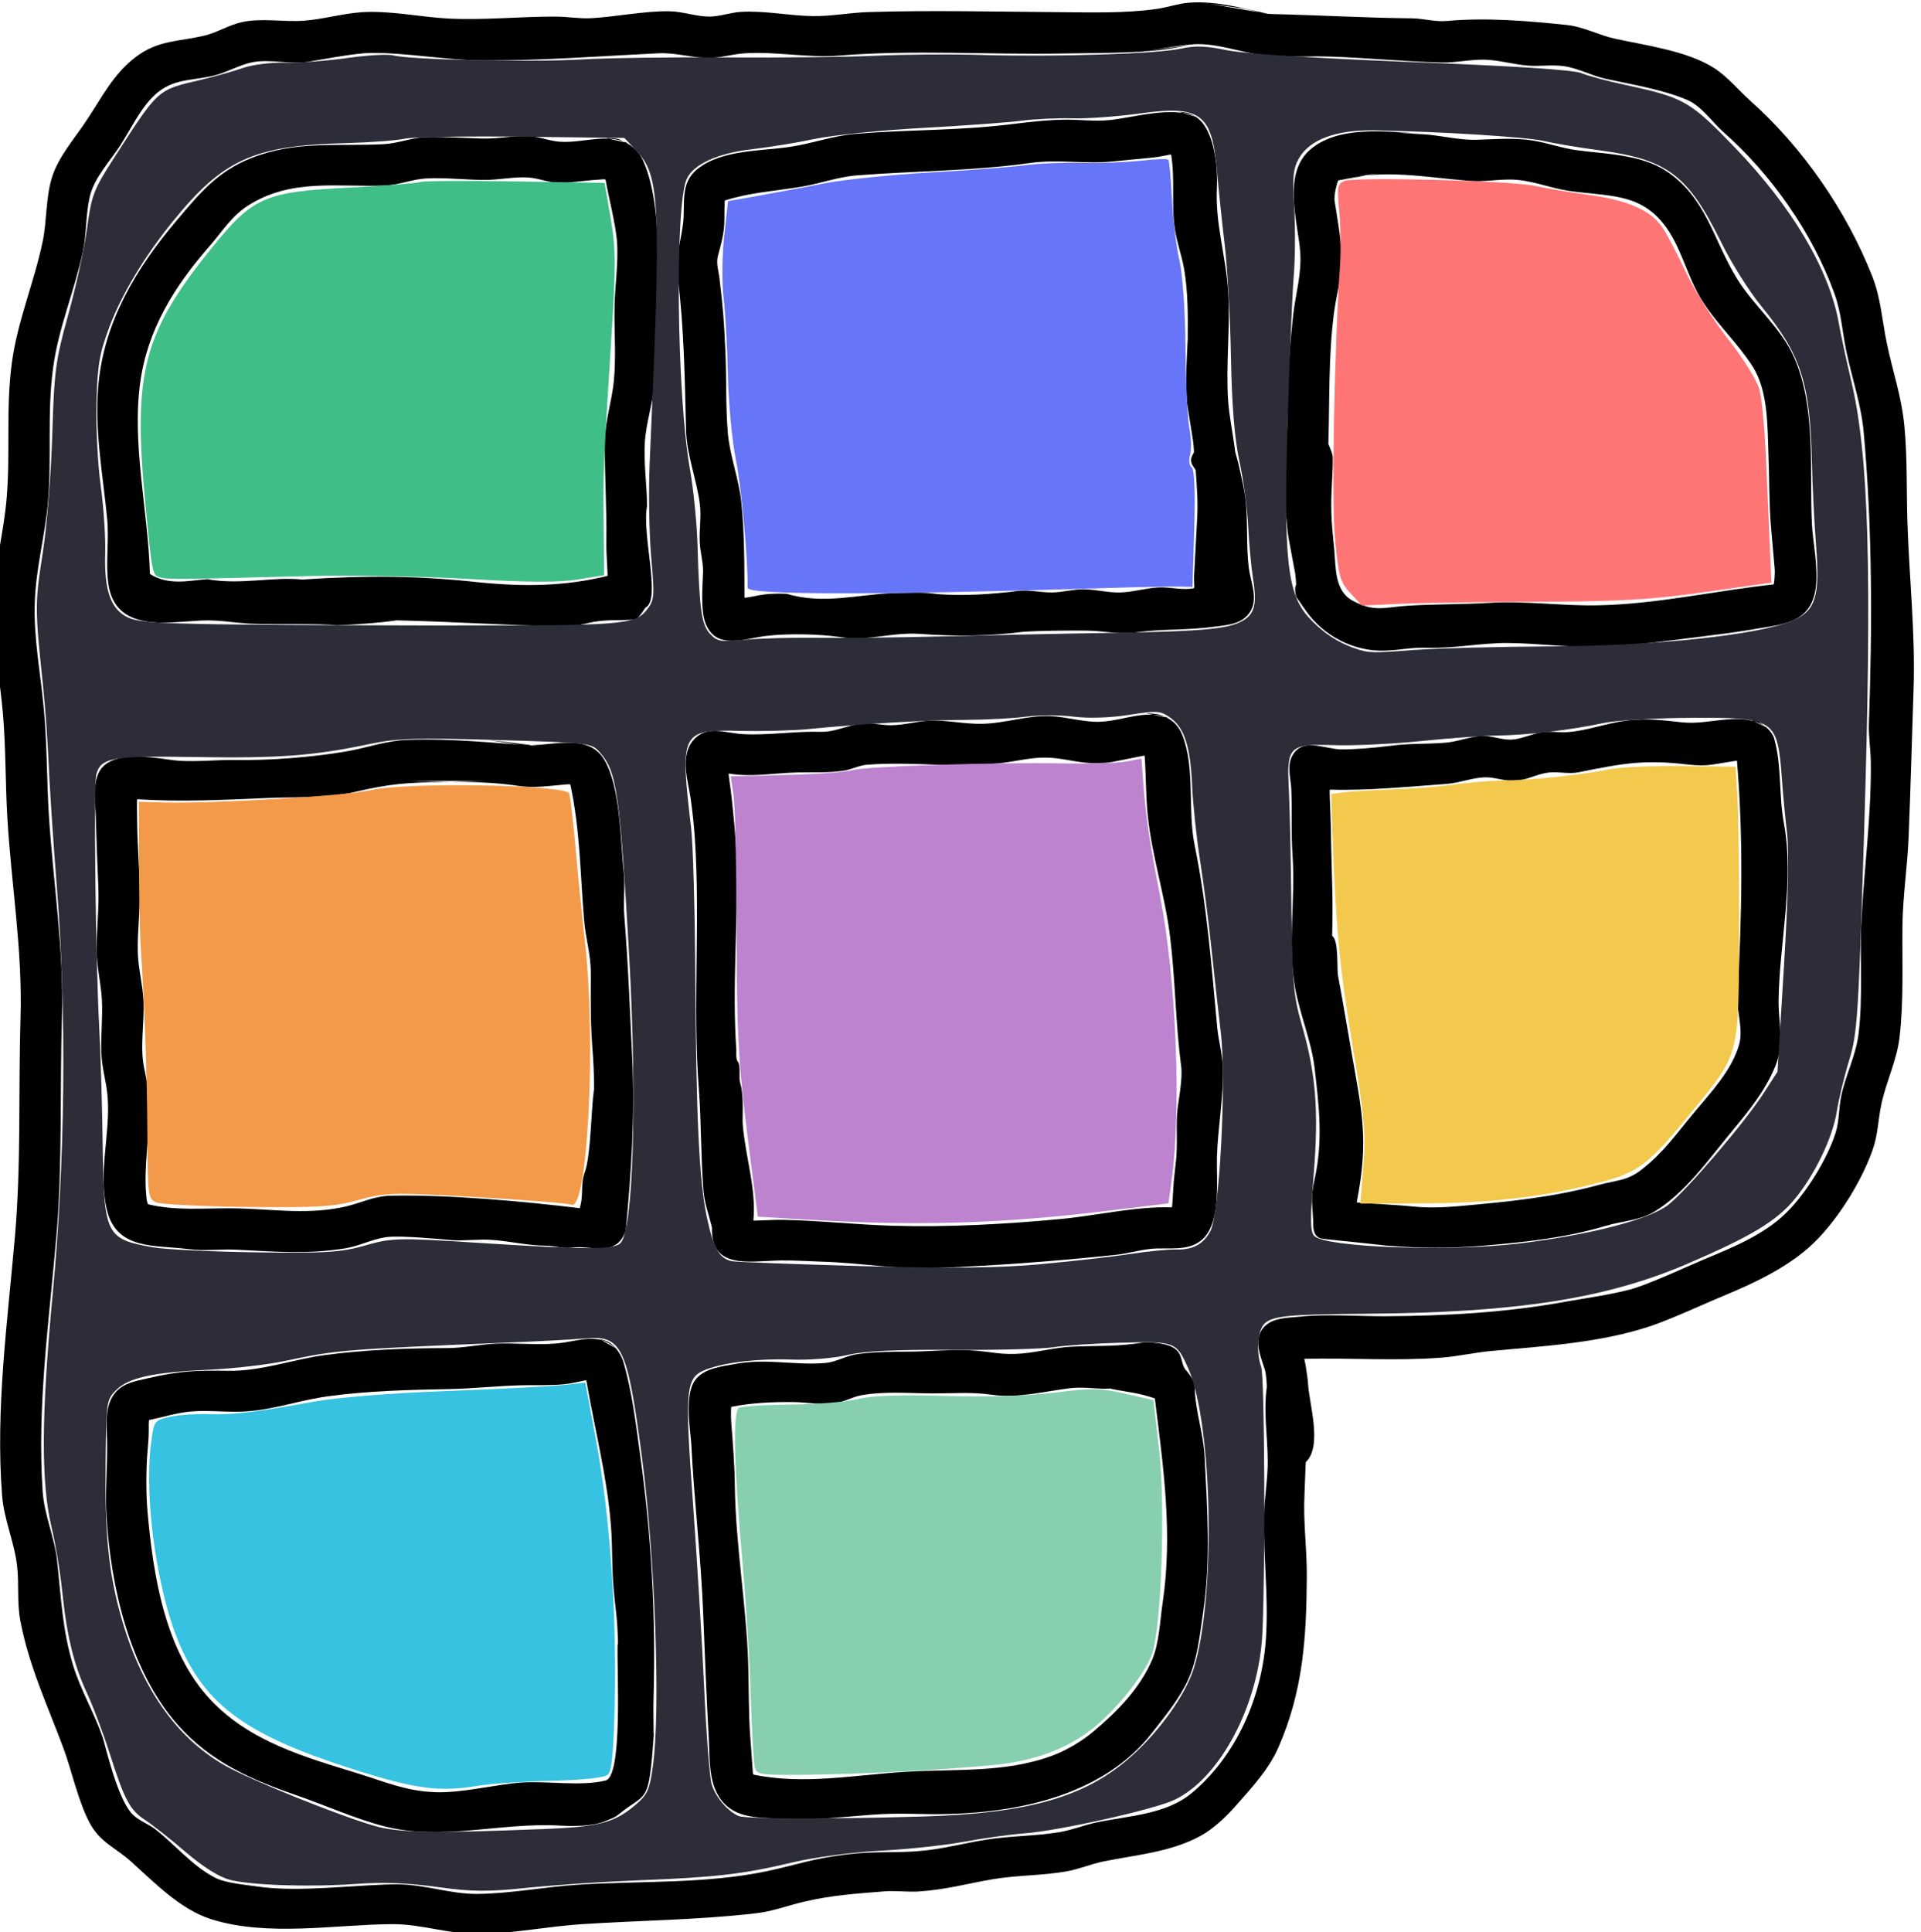 <?xml version="1.0" encoding="UTF-8"?>
<!-- Created with Inkscape (http://www.inkscape.org/) -->
<svg width="76.075" height="76.511" version="1.1" viewBox="0 0 20.128 20.244" xmlns="http://www.w3.org/2000/svg">
 <g transform="translate(-155.59 -150.77)">
  <g transform="matrix(.768 .023 -.023 .768 45.667 37.09)">
   <g fill-rule="evenodd">
    <path d="m163.88 143.16s0.318 0.034 0.477 0.051c0.139 0.015 0.274 0.068 0.414 0.067 0.636-5e-3 1.273 0.014 1.909 1e-3 0.159-3e-3 0.319 0.041 0.477 0.022 0.542-0.065 1.092-0.035 1.635 5e-3 0.235 0.017 0.444 0.127 0.673 0.169 0.418 0.078 0.983 0.135 1.355 0.357 0.192 0.115 0.344 0.294 0.512 0.435 0.732 0.615 1.354 1.458 1.733 2.344 0.124 0.29 0.152 0.602 0.225 0.905 0.098 0.408 0.222 0.714 0.274 1.13 0.052 0.418 0.052 0.844 0.077 1.263 0.046 0.767 0.157 1.539 0.154 2.309-2e-3 0.673 0 1.346-7e-3 2.021-4e-3 0.398-0.055 0.802-0.048 1.2 9e-3 0.506 0.05 1.026 6e-3 1.53-0.027 0.31-0.161 0.604-0.218 0.905-0.044 0.233-0.033 0.422-0.105 0.646-0.136 0.419-0.406 0.889-0.702 1.221-0.334 0.376-0.839 0.63-1.288 0.831-0.199 0.089-0.689 0.333-0.958 0.432-0.692 0.255-1.451 0.317-2.175 0.407-0.228 0.029-0.452 0.088-0.681 0.112-0.608 0.064-1.242 0.038-1.853 0.07-7e-3 0 0.015 0.07 0.021 0.106 0.014 0.08 0.031 0.158 0.038 0.239 0.022 0.26 0.224 0.84 2e-3 1.061-5e-3 5e-3 -3e-3 0.295-6e-3 0.44-8e-3 0.377 0.056 0.74 0.065 1.116 0.02 0.832-2e-3 1.563-0.317 2.344-0.122 0.304-0.343 0.555-0.548 0.803-0.131 0.158-0.301 0.334-0.483 0.439-0.402 0.233-0.871 0.282-1.312 0.386-0.164 0.039-0.32 0.112-0.484 0.147-0.332 0.071-0.675 0.072-1.011 0.139-0.349 0.07-0.643 0.164-1.01 0.198-0.153 0.014-0.31-5e-3 -0.463 0.012-0.379 0.042-0.705 0.072-1.081 0.171-0.258 0.068-0.418 0.145-0.674 0.182-0.783 0.114-1.573 0.143-2.358 0.218-0.46 0.044-0.92 0.152-1.382 0.175-0.409 0.021-0.797-0.113-1.207-0.098-0.77 0.028-1.685 0.226-2.463 7e-3 -0.425-0.12-0.785-0.472-1.112-0.749-0.233-0.197-0.44-0.252-0.593-0.528-0.163-0.293-0.265-0.711-0.379-0.99-0.235-0.577-0.501-1.101-0.639-1.712-0.06-0.268-0.03-0.493-0.07-0.765-0.049-0.325-0.196-0.616-0.232-0.947-0.127-1.175 4e-3 -2.376 0.07-3.551 0.055-0.977-0.014-1.989-0.014-2.969 1.9e-4 -0.926-0.178-1.795-0.26-2.709-0.043-0.478-0.049-0.962-0.105-1.439-0.059-0.495-0.173-0.993-0.175-1.495-3e-3 -0.512 0.114-0.941 0.14-1.446 0.032-0.622-0.05-1.195 0.014-1.825 0.059-0.579 0.272-1.108 0.372-1.677 0.05-0.283 0.021-0.607 0.105-0.891 0.082-0.274 0.284-0.519 0.433-0.757 0.206-0.326 0.352-0.66 0.661-0.906 0.3-0.239 0.576-0.22 0.926-0.316 0.171-0.047 0.324-0.153 0.498-0.197 0.268-0.068 0.566-0.017 0.842-0.045 0.26-0.026 0.513-0.11 0.772-0.138 0.389-0.041 0.827 0.041 1.193 0.049 0.491 0.011 0.978-0.057 1.466-0.07 0.167-5e-3 0.324 0.021 0.491 7e-3 0.326-0.027 0.727-0.123 1.067-0.126 0.179-2e-3 0.364 0.061 0.54 0.056 0.141-4e-3 0.29-0.065 0.428-0.077 0.33-0.029 0.655 0.033 0.982 0.028 0.245-3e-3 0.507-0.062 0.751-0.077 0.865-0.053 1.73-0.057 2.596-0.077 0.436-0.01 0.908-9e-3 1.34-0.084 0.146-0.025 0.288-0.082 0.435-0.098 0.355-0.039 0.727 0.05 1.074 0.117l-0.835-0.116zm-0.175 0.562s-0.307 0.075-0.463 0.095c-0.436 0.056-0.866 0.063-1.305 0.084-1.011 0.049-2.031 7e-3 -3.038 0.119-0.438 0.049-0.869-0.033-1.305 9e-3 -0.179 0.018-0.338 0.08-0.519 0.077-0.244-3e-3 -0.422-0.061-0.66-0.042-0.792 0.062-1.561 0.146-2.358 0.168-0.503 0.014-1.077-0.077-1.558-0.056-0.227 0.01-0.718 0.123-0.85 0.147-0.249 0.045-0.517-0.027-0.757 0.029-0.181 0.042-0.357 0.158-0.54 0.203-0.329 0.082-0.57 0.053-0.814 0.323-0.17 0.189-0.286 0.457-0.414 0.667-0.136 0.223-0.343 0.45-0.393 0.716-0.046 0.243-0.026 0.5-0.07 0.744-0.099 0.54-0.301 1.043-0.358 1.593-0.065 0.624 0.018 1.192-0.014 1.811-0.025 0.478-0.139 0.912-0.14 1.397-2e-3 0.488 0.11 0.972 0.168 1.453 0.059 0.48 0.067 0.966 0.112 1.446 0.088 0.93 0.26 1.815 0.26 2.758-8.1e-4 0.976 0.068 1.981 0.014 2.954-0.064 1.16-0.197 2.333-0.084 3.495 0.032 0.328 0.179 0.617 0.225 0.94 0.069 0.492 0.099 0.938 0.26 1.418 0.113 0.337 0.313 0.647 0.436 0.98 0.042 0.113 0.228 0.849 0.448 1.041 0.087 0.076 0.207 0.114 0.302 0.182 0.279 0.202 0.524 0.49 0.842 0.639 0.152 0.071 0.441 0.084 0.568 0.1 0.576 0.073 1.445-0.078 1.937-0.086 0.368-6e-3 0.715 0.114 1.081 0.098 0.461-0.02 0.917-0.126 1.375-0.168 0.833-0.077 1.736-0.061 2.554-0.26 0.431-0.105 0.591-0.185 1.074-0.26 0.361-0.056 0.586-0.038 0.933-0.07 0.35-0.032 0.639-0.127 0.975-0.19 0.331-0.063 0.67-0.067 0.997-0.133 0.169-0.034 0.33-0.107 0.498-0.147 0.411-0.099 0.933-0.135 1.27-0.428 0.611-0.532 0.937-1.368 0.961-2.168 0.017-0.562-0.069-1.083-0.077-1.635-4e-3 -0.254 0.038-0.518 0.028-0.772-0.013-0.339-0.079-0.655-0.043-0.997 1e-3 -7e-3 -8e-3 -0.169-0.035-0.244-0.075-0.208-0.195-0.462 0.029-0.626 0.118-0.086 0.308-0.088 0.435-0.106 0.339-0.048 0.809-0.028 1.151-0.04 0.834-0.029 1.664-0.1 2.483-0.277 0.181-0.039 0.683-0.124 0.934-0.216 0.254-0.092 0.759-0.344 0.923-0.418 0.369-0.166 0.789-0.353 1.077-0.649 0.273-0.281 0.547-0.754 0.653-1.123 0.047-0.164 0.032-0.346 0.063-0.512 0.052-0.283 0.184-0.558 0.21-0.849 0.047-0.512-0.018-1.037-7e-3 -1.551 0.016-0.715 0.093-1.44 0.063-2.154-8e-3 -0.181-0.043-0.35-0.042-0.533 7e-3 -1.312-0.032-2.653-0.189-3.958-0.047-0.39-0.184-0.735-0.274-1.116-0.062-0.263-0.082-0.512-0.182-0.765-0.324-0.819-0.913-1.606-1.586-2.162-0.135-0.112-0.301-0.337-0.491-0.414-0.337-0.136-0.776-0.192-1.13-0.259-0.193-0.036-0.378-0.134-0.575-0.155-0.162-0.018-0.328 0.015-0.491 7e-3 -0.193-9e-3 -0.396-0.064-0.589-0.063-0.196 1e-3 -0.393 0.055-0.589 0.056-0.497 3e-3 -1.004-0.033-1.502-0.035-0.311-2e-3 -0.625 0.034-0.933 7e-3 -0.316-0.028-0.633-0.148-0.954-0.119-0.238 0.021-0.608 0.114-0.849 0.146l0.842-0.144z"/>
    <path d="m164.16 161.8c0.049 0.06 0.117 0.137 0.121 0.22 0.016 0.329 0.139 0.629 0.164 0.954 0.058 0.728 0.128 1.401 0.041 2.133-0.04 0.339-0.059 0.679-0.213 0.99-0.12 0.244-0.276 0.441-0.435 0.659-0.619 0.847-1.738 1.129-2.729 1.186-0.398 0.023-0.646-2e-3 -1.06 0.042-0.439 0.047-0.791 0.104-1.221 0.09-0.235-7e-3 -0.524 0.019-0.73-0.132-0.292-0.215-0.271-0.614-0.298-0.933-0.048-0.564-0.088-1.133-0.127-1.698-0.053-0.767-0.17-1.534-0.231-2.302-0.013-0.166-0.125-0.671 0.031-0.884 0.118-0.161 0.361-0.191 0.534-0.229 0.422-0.094 0.821-1e-3 1.234-0.051 0.132-0.016 0.265-0.099 0.393-0.126 0.22-0.047 0.568-0.056 0.758-0.063 0.262-0.01 0.551-0.048 0.814-0.042 0.296 7e-3 0.419 0.057 0.716 0.021 0.222-0.027 0.443-0.095 0.667-0.112 0.366-0.028 0.617-0.015 0.989-0.09 0.619-0.01 0.452 0.241 0.581 0.368zm-1.023 0.277s-0.08 6e-3 -0.12 6e-3c-0.087 0-0.29-0.015-0.42 4e-3 -0.346 0.051-0.723 0.165-1.074 0.124-0.287-0.033-0.522-3e-3 -0.807 5e-3 -0.324 9e-3 -0.664-0.013-0.982 0.056-0.111 0.024-0.212 0.088-0.323 0.112-0.191 0.043-0.391 4e-3 -0.582 7e-3 -0.306 6e-3 -0.57 0.026-0.856 0.09-7e-3 2e-3 -3e-3 0.147 5e-3 0.219 0.031 0.286 0.062 0.562 0.074 0.849 0.034 0.808 0.202 1.602 0.254 2.407 0.021 0.332 0.024 0.673 0.058 1.004 0.016 0.152 0.032 0.304 0.047 0.456 1e-3 0.013 1e-3 0.067 0.018 0.07 0.686 0.121 1.386-0.039 2.07-0.101 0.662-0.061 1.352-0.022 1.986-0.278 0.192-0.077 0.397-0.207 0.551-0.344 0.314-0.279 0.617-0.604 0.775-1.004 0.09-0.228 0.093-0.546 0.119-0.765 0.115-0.955-0.042-1.859-0.188-2.8-0.234-0.073-0.367-0.073-0.595-0.112l-9e-3 -6e-3z"/>
    <path d="m156.14 161.61s0.092 0.018 0.133 0.04c0.097 0.051 0.176 0.163 0.21 0.265 0.132 0.407 0.196 0.843 0.267 1.265 0.188 1.105 0.279 2.18 0.281 3.298 0 0.141 9e-3 0.302 0.013 0.428 1e-3 0.028 2e-3 0.056 5e-3 0.084-0.04 0.976-0.071 0.764-0.448 1.094-0.053 0.047-0.116 0.067-0.182 0.097-0.167 0.077-0.44 0.083-0.616 0.078-0.805-0.022-1.588 0.26-2.386 0.082-0.408-0.091-0.8-0.258-1.2-0.383-0.63-0.197-1.201-0.422-1.67-0.926-0.666-0.717-0.961-1.847-1.046-2.8-0.03-0.333-8e-3 -0.665-0.022-0.997-8e-3 -0.199-0.052-0.46 0.057-0.646 0.107-0.181 0.289-0.21 0.477-0.26 0.417-0.11 0.644-0.127 1.088-0.133 0.449-6e-3 0.869-0.181 1.305-0.253 0.545-0.09 1.117-0.128 1.67-0.146 0.217-7e-3 0.43-0.061 0.646-0.079 0.277-0.022 0.559 4e-3 0.835-0.028 0.323-0.038 0.55-0.177 0.817 0.04l-0.234-0.122zm-0.161 0.568s-0.186 0.049-0.281 0.062c-0.195 0.027-0.393 0.022-0.589 0.033-0.333 0.018-0.665 0.066-0.996 0.082-0.538 0.026-1.098 0.057-1.628 0.145-0.403 0.067-0.696 0.192-1.095 0.239-0.261 0.03-0.535-4e-3 -0.793 0.028-0.187 0.023-0.37 0.088-0.555 0.132-7e-3 2e-3 -3e-3 0.105-1e-3 0.156 4e-3 0.103-8e-3 0.224-0.011 0.316-0.01 0.233-1e-5 0.551 0.027 0.779 0.103 0.865 0.295 1.899 0.939 2.54 0.559 0.557 1.309 0.74 2.043 0.943 0.366 0.101 0.654 0.219 1.052 0.222 0.366 3e-3 0.801-0.126 1.158-0.165 0.345-0.038 0.818 0.03 1.156-0.062 0.243-0.046 0.114-1.51 0.114-1.858 7e-3 1e-3 5e-3 -0.045 3e-3 -0.069-9e-3 -0.109-0.015-0.221-0.031-0.33-0.062-0.429-0.067-0.505-0.09-0.954-0.037-0.741-0.268-1.506-0.415-2.232l-8e-3 -5e-3z"/>
    <path d="m154.39 153.49s0.336 0.051 0.505 0.057c0.346 0.011 0.846-0.202 1.081 0.167 0.237 0.372 0.254 1.124 0.31 1.509 0.029 0.201 4e-3 0.408 0.027 0.61 0.072 0.641 0.114 1.277 0.165 1.923 0.064 0.802 0.034 1.56-0.016 2.365-0.119 0.383-0.465 0.208-0.731 0.256-0.114 0.02-0.234-0.019-0.351-0.016-0.256 6e-3 -0.49-0.048-0.744-0.057-0.177-7e-3 -0.356 0.025-0.533 0.02-0.015 0-0.71-0.05-0.912-0.013-0.183 0.033-0.362 0.133-0.547 0.168-0.519 0.1-0.959 0.073-1.474 0.063-0.229-5e-3 -0.436 0.034-0.667 0.011-0.449-0.045-0.974 0.049-1.123-0.502-0.137-0.51 0.017-1.023-0.035-1.53-0.022-0.215-0.091-0.391-0.105-0.611-0.015-0.238 6e-3 -0.484-0.014-0.723-0.019-0.219-0.082-0.44-0.091-0.66-0.012-0.297 0.018-0.572-3e-3 -0.87-0.022-0.315-0.046-0.631-0.062-0.947-9e-3 -0.171-0.071-0.496 0.051-0.667 0.204-0.285 0.828-0.151 1.052-0.142 0.239 0.01 0.527-0.029 0.765-0.033 0.484-7e-3 1.046-0.067 1.516-0.162 0.288-0.058 0.538-0.163 0.828-0.182 0.6-0.041 1.179 8e-3 1.775 0.028zm-0.049 0.561s-0.398 0.022-0.596 0.032c-0.452 0.025-0.689 0.047-1.138 0.167-0.393 0.105-0.805 0.094-1.206 0.123-0.6 0.043-1.171 0.091-1.775 0.07-7e-3 0 4e-3 0.22 9e-3 0.33 0.013 0.305 0.048 0.608 0.063 0.912 0.014 0.278-0.017 0.567-2e-3 0.842 0.012 0.222 0.082 0.445 0.098 0.667 0.017 0.243-0.013 0.486 7e-3 0.73 0.015 0.178 0.076 0.336 0.098 0.512 0.052 0.405-0.023 0.839-2e-3 1.249 3e-3 0.064 0.02 0.268 0.044 0.274 0.372 0.08 0.769 0.029 1.144 0.021 0.506-0.011 0.982 0.06 1.488-0.056 0.277-0.064 0.419-0.17 0.688-0.182 0.799-0.037 1.77 0.022 2.564 0.094 0.054-0.205-9e-3 -0.319 0.06-0.51 0.07-0.249 0.055-0.844 0.085-1.107 7e-3 0-0.01-0.295-0.025-0.442-0.051-0.483-0.049-0.593-0.065-1.151-7e-3 -0.247-0.085-0.472-0.113-0.716-0.072-0.624-0.09-1.229-0.244-1.846-2e-3 -7e-3 -0.128 0.011-0.191 0.019-0.18 0.022-0.336 0.044-0.519 0.022-0.504-0.06-0.989-0.02-1.494-0.02l1.024-0.035z"/>
    <path d="m163.34 152.86s0.138-3e-3 0.202 0.017c0.141 0.045 0.242 0.121 0.303 0.263 0.193 0.446 0.1 1.012 0.213 1.494 0.195 0.829 0.279 1.635 0.383 2.478 0.022 0.176 0.079 0.35 0.091 0.526 0.029 0.401-0.042 0.833-0.042 1.235 0 0.312 0.086 0.871-0.154 1.123-0.182 0.191-0.475 0.13-0.709 0.161-0.163 0.022-0.321 0.075-0.484 0.097-0.821 0.111-1.652 0.199-2.477 0.254-0.504 0.033-1.001-0.042-1.502-0.042-0.115 0-0.388-8e-3 -0.575 0-0.424 0.019-0.954 0.161-0.954-0.421-0.055-0.199-0.11-0.323-0.131-0.499-0.051-0.464-0.056-0.926-0.105-1.389-0.12-1.143-0.045-2.275-0.157-3.418-0.017-0.174-0.041-0.347-0.07-0.519-0.042-0.247-0.174-0.588 0.014-0.814 0.177-0.212 0.434-0.104 0.667-0.098 0.351 9e-3 0.707-0.063 1.06-0.063 0.189 0 0.358-0.097 0.54-0.126 0.145-0.023 0.284 0.013 0.428 7e-3 0.172-8e-3 0.341-0.064 0.512-0.077 0.243-0.018 0.474 0.033 0.716 0.021 0.317-0.015 0.621-0.138 0.94-0.133 0.199 3e-3 0.468 0.075 0.681 0.056 0.331-0.029 0.587-0.187 0.92-0.081l-0.309-0.052zm-7e-3 0.577s-0.29 0.067-0.436 0.101c-0.07 0.016-0.138 0.016-0.21 0.021-0.201 0.013-0.402-0.043-0.603-0.053-0.223-0.011-0.374 0.034-0.611 0.077-0.624 0.113-1.286 0.022-1.915 0.092-0.11 0.012-0.213 0.075-0.323 0.092-0.232 0.038-0.374 0.029-0.617 0.041-0.316 0.016-0.624 0.088-0.94 0.043-7e-3 -1e-3 0.034 0.209 0.048 0.315 0.04 0.297 0.079 0.578 0.095 0.877 0.046 0.861-0.011 1.719 0.074 2.575 1e-3 7e-3 -5e-3 0.13 0.024 0.156 0.044 0.041 0.02 0.229 0.04 0.285 0.063 0.181 0.042 0.463 0.054 0.571 0.05 0.447 0.212 0.866 0.184 1.303 0 7e-3 0.271-0.02 0.407-0.021 0.499-5e-3 0.989 0.036 1.488 0.036 0.757 0 1.536-0.067 2.288-0.16 0.494-0.061 1.015-0.205 1.515-0.205 7e-3 0 0.011-0.178 0.013-0.267 3e-3 -0.126 0.017-0.254 0.026-0.379 0.017-0.233-0.018-0.468-1e-3 -0.702 6e-3 -0.084 0.061-0.404 0.032-0.582-0.095-0.586-0.114-1.174-0.204-1.761-0.084-0.548-0.275-1.072-0.351-1.621-0.038-0.273-0.041-0.553-0.069-0.828l-8e-3 -5e-3z"/>
    <path d="m166.51 144.84s0.215 0.014 0.323 0.014c0.258 0 0.527 0.069 0.779 0.054 0.261-0.015 0.518-0.047 0.779-0.011 0.193 0.026 0.381 0.088 0.575 0.11 0.383 0.043 0.885 0.028 1.242 0.248 0.565 0.347 0.675 0.931 1.017 1.446 0.244 0.367 0.618 0.646 0.807 1.046 0.321 0.678 0.253 1.525 0.309 2.253 0.02 0.259 0.111 0.607 0.077 0.891-0.057 0.476-0.441 0.496-0.828 0.575-0.266 0.054-0.493 0.087-0.765 0.13-0.435 0.068-0.887 0.145-1.326 0.172-0.415 0.026-0.835-0.023-1.249-0.014-0.369 8e-3 -0.73 0.098-1.102 0.098-0.222 0-0.344 0.04-0.568 0.056-0.425 0.03-0.848-0.174-1.097-0.507-4e-3 -6e-3 -0.096-0.127-0.14-0.189-4e-3 -6e-3 -0.035-0.117-8e-3 -0.161 4e-3 -6e-3 -9e-3 -0.105-0.016-0.154-1e-3 -7e-3 -0.07-0.321-0.104-0.478-0.024-0.11-0.032-0.226-0.046-0.336-0.057-0.456-2e-3 -1.08-0.024-1.565-0.014-0.313 0.015-0.838 0.04-1.144 0.025-0.301 0.102-0.565 0.07-0.87-0.042-0.401-0.281-1.052 0.098-1.397 0.422-0.383 1.196-0.253 1.719-0.253l-0.561-0.014zm-0.21 0.562s-0.373 0.063-0.554 0.116c-7e-3 2e-3 -0.058 0.19-0.042 0.282 0.048 0.271 0.125 0.589 0.118 0.871-6e-3 0.249-0.058 0.414-0.083 0.674-0.057 0.585-0.021 1.182-0.021 1.768 0 7e-3 0.062 0.12 0.065 0.182 7e-3 0.148 6e-5 0.294-2e-3 0.442-5e-3 0.351 0.021 0.497 0.061 0.821 0.029 0.234 0.018 0.555 0.268 0.681 0.303 0.152 0.429 0.08 0.744 0.049 0.373-0.036 0.754-0.04 1.13-0.074 0.486-0.044 0.978 0.014 1.467-0.01 0.809-0.039 1.597-0.247 2.393-0.357 7e-3 -1e-3 0.017-0.142 9e-3 -0.212-0.022-0.189-0.045-0.379-0.067-0.568-0.037-0.315-0.042-0.659-0.064-0.975-0.027-0.389-0.026-0.881-0.257-1.214-0.219-0.317-0.502-0.557-0.716-0.877-0.216-0.324-0.302-0.728-0.554-1.025-0.35-0.412-0.761-0.348-1.298-0.409-0.262-0.03-0.512-0.131-0.779-0.131-0.198 0-0.383 0.045-0.582 0.035-0.616-0.03-1.175-0.134-1.782 0.045l0.547-0.114z"/>
    <path d="m163.54 144.65s0.09 2e-3 0.133 0.013c0.092 0.025 0.17 0.085 0.225 0.161 0.153 0.215 0.201 0.583 0.196 0.842-0.011 0.498 0.153 0.932 0.197 1.425 0.043 0.482-4e-3 0.988 0.042 1.467 0.022 0.226 0.084 0.472 0.118 0.702 1e-3 7e-3 0.047 0.146 0.064 0.218 0.035 0.144 0.076 0.288 0.097 0.435 0.042 0.301 0.025 0.626 0.071 0.919 0.036 0.231 0.181 0.484-0.028 0.681-0.109 0.103-0.282 0.116-0.421 0.139-0.349 0.06-0.695 0.049-1.046 0.106-0.267 0.044-0.446-8e-3 -0.723 0-0.257 7e-3 -0.577 0.017-0.835 0.042-0.443 0.072-0.936 0.092-1.396 0.07-0.41-0.014-0.685 0.123-1.089 0.076-0.297-0.034-0.717-0.03-1.016 0.015-0.287 0.043-0.671 0.221-0.828-0.147-0.082-0.192-0.052-0.578-0.055-0.709-3e-3 -0.132-0.047-0.261-0.057-0.393-0.014-0.173 0.013-0.347-0.014-0.519-0.05-0.325-0.199-0.664-0.218-1.004-0.039-0.697-0.068-1.389-0.176-2.084-0.042-0.272 0.023-0.456 0.05-0.723 0.027-0.272-0.066-0.555 0.175-0.758 0.335-0.281 0.872-0.266 1.277-0.344 0.292-0.056 0.555-0.162 0.849-0.197 0.621-0.073 1.252-0.083 1.873-0.161 0.352-0.044 0.619-0.102 0.975-0.119 0.205-0.01 0.413 0.014 0.618-0.013 0.334-0.043 0.855-0.225 1.187-0.078l-0.246-0.064zm-0.091 0.583s-0.144 0.036-0.218 0.046c-0.189 0.024-0.379 0.049-0.568 0.073-0.381 0.049-0.746-0.011-1.129 0.055-0.776 0.133-1.563 0.154-2.344 0.238-0.274 0.03-0.504 0.129-0.779 0.182-0.345 0.067-0.683 0.096-1.018 0.215-7e-3 2e-3 -2e-3 0.176 2e-5 0.262 5e-3 0.181-0.033 0.323-0.074 0.499-0.023 0.1 0.017 0.206 0.032 0.308 0.063 0.425 0.077 0.561 0.11 0.996 0.027 0.356 0.025 0.747 0.066 1.102 0.035 0.306 0.169 0.626 0.21 0.926 0.059 0.424 0.07 0.885 0.084 1.312 0 7e-3 0.127-0.021 0.19-0.036 0.125-0.028 0.258-0.036 0.386-0.033 0.5 0.135 0.986-0.023 1.438-0.052 0.208-0.011 0.416-0.032 0.625-5e-3 0.369 0.015 0.736-0.022 1.088-0.077 0.155-0.022 0.309 0.013 0.463 7e-3 0.143-6e-3 0.285-0.052 0.428-0.056 0.167-5e-3 0.338 0.039 0.505 0.028 0.174-0.011 0.345-0.07 0.519-0.084 0.16-0.013 0.329 0.034 0.484-5e-3 7e-3 -2e-3 -7e-3 -0.1-6e-3 -0.149 6e-3 -0.271 0.013-0.543 0.019-0.814 5e-3 -0.216-0.018-0.431-0.04-0.646-1e-3 -7e-3 -0.047-0.059-0.058-0.091-0.022-0.061-1e-3 -0.093 0.026-0.148 3e-3 -6e-3 -8e-3 -0.119-0.019-0.174l-0.083-0.436c-0.054-0.286-0.027-0.886-0.028-0.933-7e-3 -0.319-0.014-0.64-0.078-0.954-0.039-0.191-0.116-0.376-0.147-0.568-0.054-0.331-0.012-0.646-0.076-0.983l-8e-3 -5e-3z"/>
    <path d="m155.74 145.24s0.135-0.01 0.195 0.015c0.141 0.056 0.254 0.131 0.324 0.273 0.179 0.362 0.239 0.935 0.239 1.333 0 0.576 0.056 1.18 7e-3 1.754-0.021 0.248-0.096 0.5-0.105 0.751-0.01 0.28 0.047 0.603 0.056 0.87-0.062 0.405 0.234 1.272 0.021 1.387-7e-3 3e-3 -0.071 0.126-0.126 0.164-0.247 0.033-0.405 3e-3 -0.66 0.073-0.107 0.029-0.218 0.052-0.329 0.054-0.87 7e-3 -1.48-0.021-2.273-0.015-0.266 0.046-0.537 0.072-0.807 0.091-0.251-0.019-0.803 0.017-1.179 0.014-0.25-6e-3 -0.443-0.042-0.688-0.022-0.453 0.036-1.155 0.197-1.27-0.462-0.048-0.275-7e-3 -0.599-0.042-0.877-0.076-0.611-0.215-1.215-0.175-1.839 0.055-0.864 0.466-1.592 0.991-2.255 0.299-0.377 0.541-0.693 0.995-0.889 0.608-0.263 1.165-0.194 1.803-0.246 0.189-0.015 0.372-0.097 0.561-0.112 0.216-0.018 0.636-1e-3 0.821-6e-3 0.2-5e-3 0.403-0.054 0.603-0.05 0.143 3e-3 0.281 0.059 0.421 0.063 0.317 0.01 0.611-0.136 0.92-0.012l-0.302-0.058zm7e-3 0.562s-0.122 0.01-0.182 0.018c-0.122 0.016-0.243 0.032-0.365 0.048-0.167 0.022-0.334-0.053-0.498-0.059-0.17-7e-3 -0.382 0.04-0.547 0.049-0.256 0.014-0.589-0.019-0.856 7e-3 -0.184 0.018-0.362 0.1-0.547 0.112-0.652 0.044-1.282-0.063-1.859 0.33-0.221 0.151-0.341 0.367-0.511 0.573-0.454 0.551-0.806 1.151-0.885 1.876-0.093 0.845 0.16 1.762 0.21 2.611 0.266 0.159 0.552 0.069 0.786 0.048 0.444 0.069 0.896-0.064 1.291-0.034 0.913-0.087 1.605-0.099 2.428-0.033 0.607 0.041 1.154 0.019 1.733-0.141 7e-3 -2e-3 -0.027-0.296-0.029-0.444-6e-3 -0.461-0.051-0.915-0.062-1.375-7e-3 -0.278 0.078-0.561 0.098-0.835 0.023-0.328-0.017-0.693-0.021-1.018-4e-3 -0.259 0.037-0.61 7e-3 -0.891-0.025-0.231-0.132-0.602-0.181-0.835l-8e-3 -6e-3z"/>
    <path d="m171.57 152.69s0.094 0.012 0.132 0.037c0.093 0.062 0.183 0.121 0.217 0.233 0.112 0.369 0.081 0.762 0.163 1.139 0.168 0.777-0.013 1.632 0 2.413 6e-3 0.319 0.101 0.576-0.014 0.891-0.129 0.353-0.361 0.648-0.589 0.941-0.283 0.364-0.604 0.85-1.018 1.109-0.194 0.121-0.425 0.133-0.639 0.204-0.548 0.182-1.087 0.254-1.663 0.321-0.441 0.051-0.876 0.062-1.319 0.039-0.466-0.039-0.871-0.062-0.905-0.072-0.097-0.032-0.105-0.128-0.105-0.214 0-0.011-0.016-0.174-0.024-0.256-0.011-0.111 4e-3 -0.227 0.025-0.337 0.1-0.53 0.031-0.99-0.048-1.523-0.051-0.342-0.227-0.737-0.297-1.074-0.122-0.589-0.03-1.199-0.088-1.796-0.032-0.325-0.022-0.581-0.045-0.912-9e-3 -0.126-0.064-0.291-0.014-0.421 0.117-0.305 0.449-0.137 0.674-0.14 0.179-3e-3 0.459-0.035 0.632-0.063 0.329-0.052 0.462-0.037 0.786-0.07 0.162-0.017 0.311-0.086 0.47-0.105 0.151-0.019 0.288 0.046 0.435 0.035 0.131-9e-3 0.281-0.091 0.407-0.112 0.122-0.021 0.243-1e-3 0.365-0.014 0.27-0.03 0.53-0.142 0.8-0.182 0.263-0.04 0.482-0.018 0.744 3e-3 0.392 0.032 0.812-0.194 1.16 0.038l-0.241-0.109zm-0.161 0.575s-0.21 0.041-0.316 0.061c-0.112 0.021-0.23 0.021-0.344 0.011-0.587-0.052-0.876 7e-3 -1.482 0.149-0.14 0.033-0.276-3e-3 -0.413 0.017-0.154 0.022-0.291 0.112-0.449 0.126-0.14 0.013-0.276-0.042-0.414-0.035-0.167 8e-3 -0.352 0.088-0.519 0.105-0.52 0.053-1.069 0.126-1.593 0.126-7e-3 0 0.01 0.22 0.018 0.33 0.01 0.138 0.015 0.277 0.022 0.414 0.023 0.453 0.051 0.767 0.051 1.249 0.095 0.053 0.075 0.448 0.098 0.547 0.053 0.235 0.162 0.778 0.212 1.021 0.165 0.808 0.277 1.184 0.134 2.053 0 7e-3 0.577 0.019 0.734 0.032 0.223 0.018 0.451 4e-3 0.674-0.023 0.655-0.079 1.26-0.155 1.888-0.346 0.253-0.077 0.382-0.063 0.582-0.232 0.292-0.245 0.441-0.485 0.697-0.809 0.215-0.273 0.488-0.582 0.574-0.932 0.051-0.208-0.047-0.439-0.042-0.653 0.024-1.087 0.02-2.126-0.104-3.207l-8e-3 -6e-3z"/>
   </g>
   <g stroke-width=".055">
    <path d="m149.85 151.41c-0.111-0.029-0.111-0.029-0.234-1.002-0.223-1.767-0.103-2.31 0.772-3.471 0.568-0.753 0.71-0.823 1.889-0.918 0.476-0.039 0.904-0.085 0.949-0.103 0.045-0.018 0.631-0.04 1.301-0.048l1.218-0.016 0.097 0.478c0.083 0.41 0.092 0.643 0.059 1.627-0.058 1.74-0.059 1.814-0.029 2.553l0.027 0.688-0.358 0.07c-0.258 0.05-0.675 0.061-1.488 0.037-0.621-0.018-1.613-6e-3 -2.204 0.027-1.759 0.099-1.897 0.104-1.998 0.078z" fill="#3fbe87"/>
    <path d="m157.86 151.31c-6e-3 -0.382-0.126-1.37-0.212-1.738-0.06-0.258-0.125-0.778-0.144-1.157s-0.06-0.85-0.09-1.046-0.038-0.574-0.017-0.838l0.038-0.481 0.42-0.088c0.231-0.048 0.631-0.136 0.888-0.194 0.258-0.059 0.903-0.144 1.435-0.191 0.531-0.046 1.114-0.109 1.295-0.138 0.181-0.03 0.527-0.054 0.769-0.055 0.242-8.1e-4 0.601-0.025 0.797-0.053 0.196-0.028 0.367-0.04 0.381-0.026 0.014 0.014 0.043 0.254 0.066 0.535s0.079 0.654 0.126 0.83c0.05 0.186 0.099 0.683 0.119 1.185 0.018 0.476 0.057 0.971 0.086 1.101 0.029 0.13 0.038 0.294 0.02 0.366-0.018 0.071-6e-3 0.147 0.027 0.167 0.038 0.024 0.06 0.322 0.06 0.833v0.796l-0.179 8.1e-4c-0.099 0-0.588 0.025-1.088 0.056-2.994 0.183-4.793 0.235-4.795 0.139z" fill="#6775f8"/>
    <path d="m166.08 151.14c-0.144-0.144-0.169-0.222-0.233-0.738-0.064-0.511-0.087-2.539-0.043-3.745 7e-3 -0.197-8e-3 -0.522-0.033-0.722-0.042-0.327-0.036-0.368 0.057-0.411 0.138-0.064 2.296-0.073 2.61-0.01 0.136 0.027 0.466 0.072 0.732 0.1 0.538 0.057 0.854 0.187 1.02 0.422 0.059 0.084 0.209 0.351 0.332 0.594 0.123 0.242 0.395 0.645 0.604 0.895 0.216 0.258 0.409 0.549 0.446 0.674 0.036 0.121 0.089 0.546 0.118 0.944 0.029 0.398 0.068 0.939 0.088 1.202l0.036 0.478-0.902 0.156c-0.727 0.126-1.165 0.164-2.252 0.2-0.743 0.024-1.59 0.062-1.884 0.084l-0.534 0.04z" fill="#ff7575"/>
    <path d="m150.05 159.93c-0.113-0.044-0.121-0.089-0.149-0.918-0.028-0.806-0.094-1.819-0.167-2.552-0.017-0.167-0.042-0.681-0.057-1.143l-0.027-0.84 0.342-8e-4c0.657-8.1e-4 2.494-0.166 2.822-0.254 0.468-0.125 2.653-0.153 2.698-0.034 0.017 0.044 0.068 0.393 0.113 0.776 0.046 0.383 0.119 0.944 0.163 1.248 0.195 1.349 0.145 3.666-0.078 3.58-0.046-0.018-0.631-0.047-1.299-0.065-1.145-0.031-1.238-0.026-1.603 0.087-0.332 0.103-0.551 0.123-1.514 0.141-0.619 0.011-1.179 0-1.245-0.025z" fill="#f39a4a"/>
    <path d="m158.95 159.9-0.694-0.021-0.116-0.729c-0.214-1.338-0.243-1.657-0.292-3.208-0.027-0.849-0.07-1.658-0.095-1.798l-0.046-0.256 0.742-0.04c0.408-0.022 0.819-0.064 0.913-0.093 0.194-0.061 1.941-0.168 2.899-0.179 0.349-4e-3 0.725-0.027 0.836-0.052l0.202-0.045 0.033 0.322c0.046 0.449 0.114 0.831 0.274 1.534 0.256 1.126 0.382 2.906 0.275 3.888l-0.033 0.307-0.807 0.123c-1.455 0.222-2.596 0.291-4.091 0.246z" fill="#bd83cf"/>
    <path d="m166.49 158.94c0.022-0.447-5e-3 -0.669-0.199-1.646-0.206-1.038-0.279-1.626-0.362-2.932l-0.03-0.48 0.179-0.027c0.099-0.015 0.402-0.042 0.675-0.06 0.273-0.018 0.645-0.059 0.827-0.091 0.182-0.033 0.479-0.066 0.661-0.074 0.395-0.018 1.052-0.107 1.433-0.195 0.152-0.035 0.602-0.069 1.001-0.076l0.725-0.012 0.04 0.444c0.022 0.244 0.056 1.076 0.077 1.849 0.044 1.652 0.053 1.612-0.548 2.396-0.592 0.773-0.724 0.882-1.268 1.038-0.754 0.217-1.456 0.321-2.376 0.352l-0.861 0.029z" fill="#f2c94d"/>
    <path d="m152.91 167.56c-1.395-0.404-1.965-0.789-2.348-1.586-0.328-0.682-0.557-1.962-0.487-2.729 0.03-0.334 0.034-0.34 0.23-0.394 0.109-0.03 0.348-0.056 0.53-0.056 0.354-8.1e-4 0.635-0.042 1.46-0.217 0.3-0.064 1.065-0.147 1.791-0.196 0.697-0.047 1.407-0.105 1.577-0.128l0.309-0.043 0.174 0.802c0.214 0.988 0.349 2.325 0.358 3.541 5e-3 0.676-0.012 0.939-0.063 0.99-0.044 0.044-0.325 0.084-0.771 0.108-0.386 0.021-0.835 0.065-0.999 0.098-0.525 0.106-0.866 0.069-1.76-0.19z" fill="#37c2e1"/>
    <path d="m158.44 167.39c-0.017-0.057-0.056-0.5-0.086-0.984-0.03-0.485-0.104-1.291-0.164-1.791-0.158-1.318-0.199-2.07-0.114-2.122 0.037-0.023 0.356-0.053 0.709-0.067 0.352-0.014 0.763-0.06 0.912-0.103 0.184-0.052 0.565-0.077 1.185-0.077 0.578 0 1.125-0.033 1.492-0.09 0.508-0.08 0.625-0.081 0.964-0.014l0.386 0.076 0.099 0.689c0.109 0.761 0.101 2.385-0.013 2.765-0.085 0.284-0.497 0.825-0.827 1.085-0.346 0.273-0.778 0.438-1.321 0.504-0.731 0.089-1.773 0.174-2.492 0.204-0.646 0.026-0.699 0.021-0.728-0.074z" fill="#88cfaf"/>
    <path d="m151.32 169.13c-0.138-0.031-0.369-0.168-0.606-0.359-0.211-0.17-0.464-0.358-0.564-0.419-0.212-0.129-0.287-0.26-0.516-0.91-0.093-0.265-0.242-0.624-0.329-0.798-0.19-0.377-0.298-0.77-0.379-1.381-0.033-0.248-0.11-0.637-0.171-0.865-0.163-0.605-0.186-1.515-0.08-3.168 0.117-1.827 0.079-3.831-0.107-5.538-0.071-0.652-0.145-1.42-0.165-1.708-0.02-0.288-0.07-0.771-0.111-1.075-0.138-1.014-0.141-1.099-0.057-1.763 0.047-0.367 0.084-1.091 0.084-1.627 8.1e-4 -0.891 0.014-1.019 0.169-1.653 0.093-0.378 0.193-0.911 0.221-1.183 0.048-0.456 0.075-0.533 0.335-0.964 0.586-0.972 0.56-0.948 1.147-1.105 0.198-0.053 0.459-0.135 0.58-0.182 0.121-0.047 0.375-0.087 0.565-0.088 0.189-1e-3 0.571-0.042 0.848-0.089 0.277-0.048 0.561-0.072 0.631-0.055 0.211 0.053 1.876 0.039 2.557-0.021 0.349-0.031 1.241-0.07 1.984-0.087 0.743-0.017 1.657-0.055 2.033-0.084 0.376-0.029 1.033-0.054 1.46-0.054 1.008-2e-3 2.378-0.087 2.698-0.168 0.192-0.048 0.341-0.048 0.626 3e-3 0.233 0.041 1.183 0.073 2.525 0.086 1.41 0.013 2.207 0.041 2.314 0.081 0.089 0.034 0.361 0.099 0.604 0.143 0.81 0.15 0.89 0.192 1.52 0.807 0.807 0.789 1.338 1.626 1.49 2.352 0.035 0.168 0.121 0.517 0.191 0.775 0.273 1.005 0.365 2.582 0.362 6.16-2e-3 2.534-0.01 2.743-0.112 3.115-0.06 0.219-0.126 0.535-0.147 0.7-0.044 0.349-0.269 0.86-0.531 1.2-0.241 0.314-0.588 0.537-1.454 0.939-1.093 0.506-2.307 0.731-4.349 0.807-1.052 0.039-1.271 0.067-1.379 0.175-0.093 0.093-0.107 0.386-0.028 0.594 0.051 0.133 0.139 2.697 0.125 3.617-0.015 0.978-0.515 2.003-1.13 2.317-0.276 0.141-1.566 0.47-2.035 0.519-0.191 0.02-0.56 0.082-0.819 0.139-0.259 0.056-0.771 0.126-1.137 0.156-0.369 0.03-0.895 0.116-1.182 0.193-0.673 0.182-1.052 0.237-2.087 0.308-0.47 0.032-1.152 0.098-1.515 0.147-0.55 0.074-0.758 0.079-1.24 0.027-0.401-0.043-0.739-0.046-1.102-9e-3 -0.636 0.065-1.436 0.063-1.739-6e-3zm4.23-0.814c0.802-0.057 1-0.115 1.292-0.382 0.145-0.133 0.175-0.207 0.209-0.532 0.081-0.759-0.056-2.839-0.275-4.189-0.246-1.512-0.324-1.664-0.824-1.604-0.152 0.018-0.611 0.057-1.02 0.086-2.248 0.16-2.374 0.174-3.047 0.34-0.236 0.059-0.707 0.128-1.047 0.154-0.769 0.059-1.095 0.141-1.26 0.317-0.125 0.133-0.128 0.163-0.113 0.973 0.018 0.992 0.085 1.507 0.271 2.103 0.299 0.958 0.801 1.635 1.478 1.994 0.348 0.185 1.55 0.629 2.065 0.763 0.32 0.084 0.819 0.078 2.271-0.024zm5.199-0.329c1.45-0.087 2.212-0.331 2.817-0.904 0.377-0.356 0.711-0.856 0.815-1.218 0.276-0.961 0.162-3.344-0.195-4.092-0.172-0.36-0.19-0.366-0.918-0.325-0.357 0.02-0.773 0.06-0.924 0.089-0.152 0.029-0.771 0.064-1.378 0.078-0.768 0.017-1.202 0.052-1.433 0.113-0.182 0.049-0.521 0.087-0.753 0.085-0.439-4e-3 -0.905 0.063-1.157 0.166-0.287 0.117-0.297 0.248-0.137 1.803 0.08 0.779 0.184 1.924 0.231 2.545 0.047 0.621 0.11 1.207 0.139 1.301 0.054 0.171 0.226 0.364 0.381 0.427 0.096 0.039 1.235 8e-3 2.511-0.068zm-7.832-7.556c0.362-0.114 0.444-0.119 1.515-0.082 1.543 0.052 1.889 0.042 1.969-0.062 0.164-0.215 0.162-1.977-5e-3 -3.905-0.192-2.212-0.244-2.512-0.479-2.762-0.123-0.131-0.126-0.131-1.415-0.131-1.096 0-1.359 0.016-1.741 0.109-0.75 0.181-1.226 0.231-2.351 0.246-1.141 0.015-1.294 0.046-1.351 0.273-0.035 0.14 0.063 2.501 0.144 3.477 0.028 0.333 0.07 1.04 0.093 1.571 0.054 1.235 0.08 1.285 0.731 1.379 0.167 0.024 0.799 0.036 1.405 0.026 0.949-0.015 1.155-0.034 1.485-0.138zm9.206-0.019c0.424-0.052 0.972-0.13 1.217-0.175 0.245-0.045 0.525-0.081 0.624-0.081 0.233 0 0.373-0.079 0.466-0.263 0.119-0.235 0.16-2.054 0.062-2.712-0.043-0.288-0.117-0.809-0.164-1.157-0.047-0.349-0.133-0.882-0.19-1.185-0.057-0.303-0.119-0.758-0.138-1.012-0.039-0.538-0.13-0.789-0.331-0.921-0.133-0.087-0.18-0.089-0.562-0.017-0.248 0.047-0.553 0.066-0.752 0.046-0.184-0.018-0.473-9e-3 -0.641 0.019-0.168 0.028-0.541 0.059-0.829 0.069-0.538 0.018-1.44 0.099-2.122 0.188-0.212 0.028-0.636 0.052-0.942 0.054-0.813 4e-3 -0.827 0.035-0.632 1.353 0.031 0.212 0.083 1.092 0.114 1.956 0.071 1.973 0.138 2.843 0.258 3.334 0.104 0.425 0.19 0.564 0.368 0.589 0.065 9e-3 0.862 0.015 1.771 0.013 1.195-3e-3 1.867-0.03 2.425-0.098zm6.502-0.475c0.973-0.147 1.781-0.381 2.034-0.589 0.244-0.201 1.005-1.146 1.254-1.558l0.183-0.302 0.045-1.435c0.029-0.928 0.025-1.571-0.012-1.821-0.031-0.212-0.072-0.534-0.09-0.716-0.086-0.838-0.114-0.856-1.258-0.817-0.489 0.016-1.031 0.065-1.205 0.108-0.431 0.107-1.047 0.198-1.446 0.213-0.182 7e-3 -0.641 0.055-1.019 0.105s-0.905 0.092-1.17 0.092c-0.64 0-0.669 0.029-0.621 0.623 0.02 0.246 0.057 0.967 0.083 1.604 0.041 1.006 0.065 1.213 0.186 1.587 0.216 0.669 0.271 1.168 0.227 2.047-0.032 0.632-0.025 0.789 0.038 0.841 0.177 0.147 1.842 0.157 2.773 0.017zm-14.713-7.994c2.226-0.062 2.43-0.084 2.579-0.284 0.105-0.141 0.107-0.176 0.042-0.73-0.038-0.32-0.064-0.898-0.059-1.284 0.053-3.531 0.026-3.908-0.303-4.239l-0.174-0.175-1.401 0.025c-0.77 0.014-1.488 0.048-1.594 0.075-0.106 0.027-0.466 0.065-0.799 0.084-1.257 0.071-1.665 0.27-2.324 1.133-0.377 0.494-0.671 1.017-0.826 1.471-0.124 0.363-0.146 0.52-0.144 1.034 1e-3 0.333 0.042 0.842 0.091 1.13s0.089 0.704 0.089 0.925c0 0.507 0.101 0.762 0.343 0.864 0.194 0.082 0.651 0.079 4.479-0.027zm4.932 0.022c0.349-6e-3 1.117-0.038 1.708-0.071 0.591-0.033 1.571-0.084 2.177-0.111 1.275-0.058 1.651-0.099 1.856-0.203 0.193-0.097 0.23-0.233 0.163-0.586-0.03-0.159-0.071-0.486-0.09-0.726s-0.085-0.637-0.146-0.882c-0.074-0.298-0.126-0.762-0.157-1.405-0.025-0.528-0.084-1.222-0.132-1.543s-0.109-0.775-0.136-1.01c-0.091-0.769-0.251-0.88-1.075-0.741-0.308 0.052-0.721 0.094-0.918 0.094-0.197 2e-5 -0.507 0.024-0.689 0.053-0.182 0.029-0.789 0.092-1.35 0.139-0.561 0.048-1.218 0.135-1.46 0.193-0.242 0.059-0.625 0.133-0.85 0.166-0.471 0.068-0.798 0.229-0.883 0.435-0.152 0.368-0.046 2.951 0.162 3.945 0.057 0.273 0.119 0.744 0.136 1.047 0.052 0.875 0.087 1.077 0.208 1.198 0.1 0.1 0.148 0.107 0.476 0.065 0.201-0.026 0.65-0.052 0.998-0.058zm8.155-0.08c0.288-0.031 1.119-0.077 1.846-0.103 1.413-0.049 2.788-0.236 3.259-0.443 0.322-0.141 0.38-0.34 0.303-1.039-0.032-0.293-0.073-0.806-0.091-1.139-0.058-1.084-0.192-1.456-0.76-2.11-0.166-0.191-0.419-0.568-0.562-0.838-0.485-0.914-0.768-1.115-1.704-1.212-0.289-0.03-0.631-0.077-0.761-0.104-0.23-0.048-1.454-0.087-2.32-0.075-0.521 8e-3 -0.875 0.153-1.011 0.416-0.073 0.142-0.081 0.256-0.043 0.669 0.025 0.274 0.035 0.697 0.022 0.939-0.013 0.242-0.024 1.135-0.024 1.984-8e-4 1.865 0.065 2.343 0.366 2.655 0.188 0.196 0.406 0.332 0.652 0.407 0.188 0.057 0.227 0.057 0.827-8e-3z" fill="#2d2d39"/>
   </g>
  </g>
 </g>
</svg>
